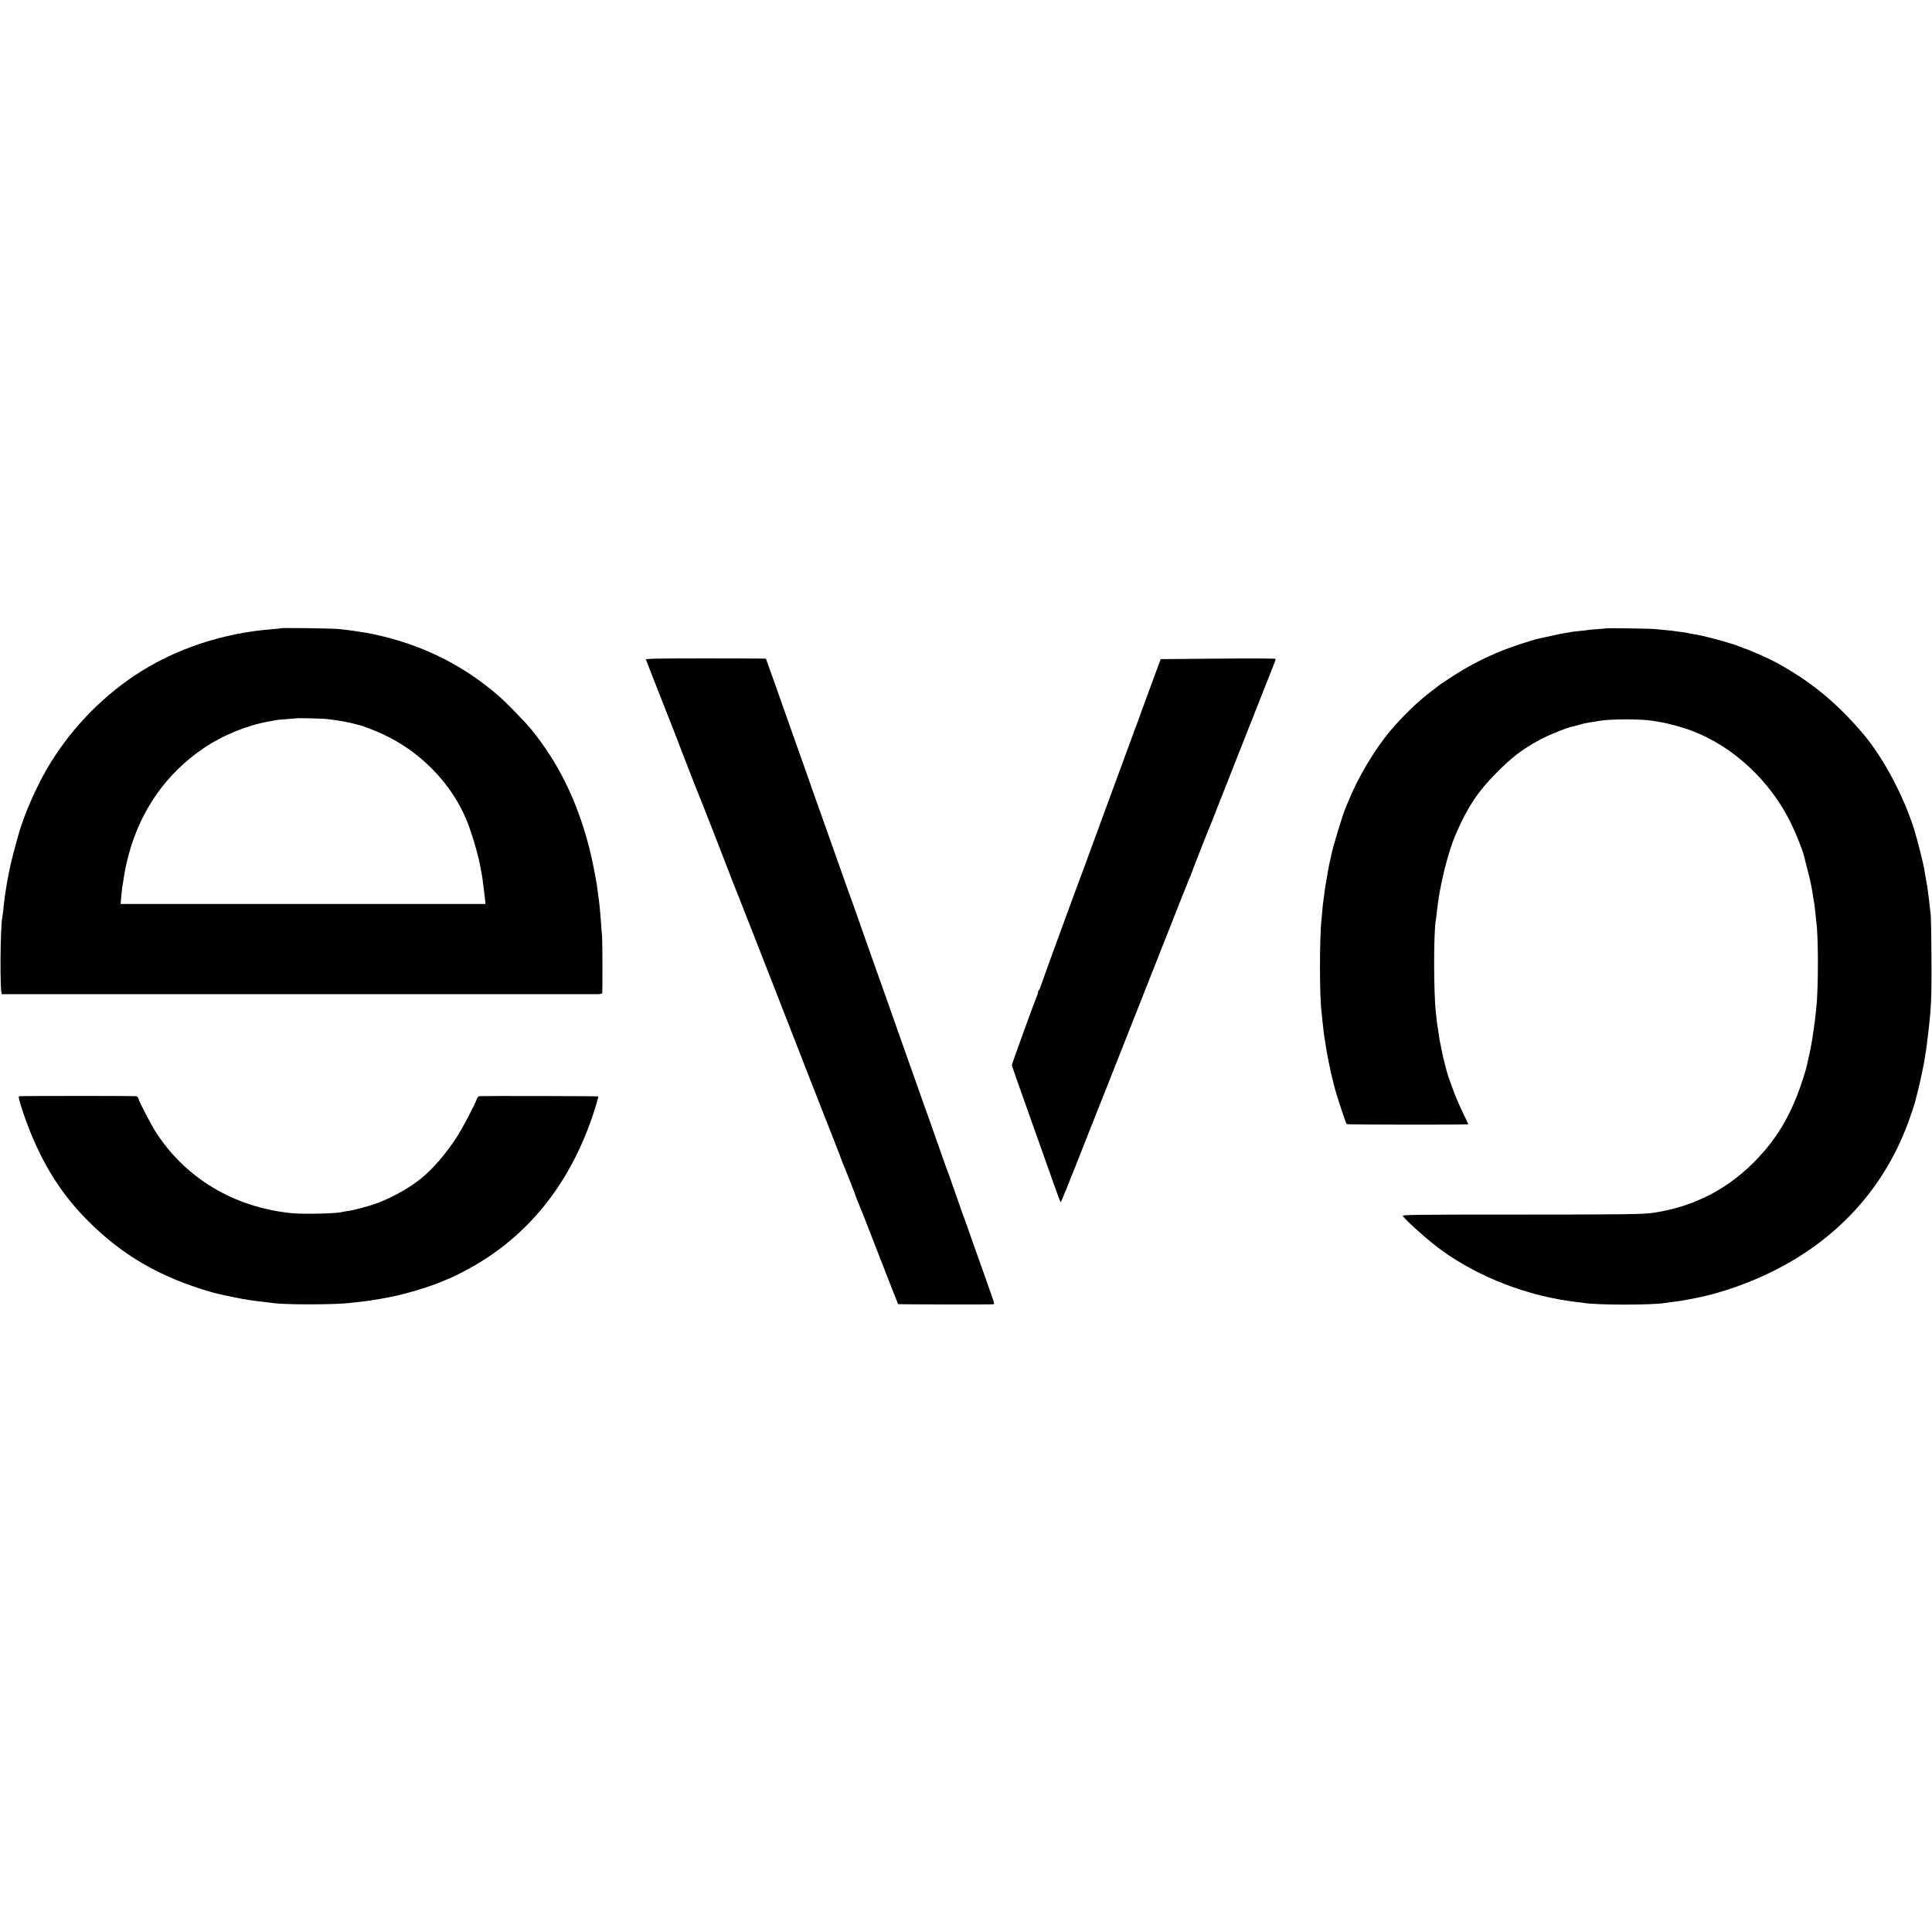 <?xml version="1.0" standalone="no"?>
<!DOCTYPE svg PUBLIC "-//W3C//DTD SVG 20010904//EN"
 "http://www.w3.org/TR/2001/REC-SVG-20010904/DTD/svg10.dtd">
<svg version="1.0" xmlns="http://www.w3.org/2000/svg"
 width="2062pt" height="2062pt" viewBox="0 0 2062 2062"
 preserveAspectRatio="xMidYMid meet">
<g transform="translate(0,2062) scale(0.1,-0.1)"
fill="#000000" stroke="none">
<path d="M2999 13915 c-2 -2 -38 -6 -79 -9 -543 -40 -1064 -215 -1488 -499
-381 -256 -711 -609 -936 -1002 -117 -202 -235 -474 -292 -670 -8 -27 -17 -57
-19 -65 -14 -47 -74 -280 -78 -305 -3 -16 -10 -55 -17 -85 -24 -120 -42 -241
-55 -370 -3 -30 -8 -64 -10 -75 -23 -115 -27 -823 -5 -826 7 0 6290 0 6356 0
33 1 51 5 52 14 3 48 2 562 -2 602 -3 28 -8 91 -11 140 -8 118 -20 237 -31
305 -2 14 -6 45 -9 70 -3 25 -8 56 -11 70 -2 14 -7 39 -10 55 -15 89 -48 243
-74 341 -130 486 -327 883 -614 1234 -61 75 -266 285 -341 350 -358 311 -760
519 -1225 635 -60 15 -152 35 -185 40 -22 3 -65 10 -95 15 -30 5 -77 12 -105
15 -27 3 -70 8 -95 11 -49 7 -616 15 -621 9z m481 -968 c48 -5 131 -17 165
-23 11 -2 34 -7 50 -10 17 -2 48 -10 70 -15 22 -6 47 -12 55 -14 45 -9 188
-63 275 -105 374 -176 684 -483 855 -845 70 -148 157 -434 185 -610 3 -16 7
-41 10 -55 3 -14 7 -45 10 -70 3 -25 8 -61 10 -80 3 -19 7 -60 11 -92 l6 -56
-1947 0 -1947 0 6 79 c4 43 9 87 10 96 6 30 16 97 21 128 5 39 30 156 49 225
127 473 401 863 794 1131 212 145 488 256 737 295 17 3 41 7 55 10 14 2 66 7
115 10 50 4 91 7 92 8 5 4 265 -3 313 -7z"/>
<path d="M17147 13914 c-1 -1 -47 -5 -102 -9 -55 -4 -102 -8 -105 -10 -3 -1
-41 -6 -85 -10 -44 -4 -82 -8 -85 -10 -3 -2 -26 -6 -52 -9 -26 -4 -98 -18
-160 -32 -62 -14 -123 -27 -136 -30 -58 -12 -267 -80 -370 -120 -221 -88 -401
-182 -602 -317 -58 -38 -107 -72 -110 -76 -3 -3 -30 -25 -61 -47 -141 -105
-306 -265 -445 -429 -156 -186 -338 -489 -434 -725 -12 -30 -28 -69 -36 -86
-37 -86 -145 -442 -160 -533 -3 -14 -7 -34 -10 -43 -3 -10 -7 -30 -10 -45 -2
-16 -11 -64 -19 -108 -22 -121 -23 -129 -30 -191 -4 -33 -9 -68 -11 -79 -2
-11 -7 -51 -10 -90 -3 -38 -7 -83 -9 -100 -23 -182 -23 -849 0 -996 2 -13 6
-55 9 -94 9 -93 19 -168 31 -235 2 -14 6 -41 9 -60 9 -59 46 -241 62 -305 9
-33 17 -67 19 -76 15 -74 125 -413 139 -427 7 -6 1296 -8 1297 -1 0 2 -29 64
-65 138 -35 73 -81 181 -101 240 -21 58 -41 115 -46 126 -4 11 -20 65 -34 120
-26 103 -29 116 -45 200 -6 28 -12 61 -15 75 -3 14 -8 45 -11 70 -3 25 -7 52
-9 60 -2 8 -7 40 -10 70 -3 30 -7 71 -10 90 -25 213 -25 873 0 995 2 11 7 47
10 80 28 277 118 642 208 845 125 283 233 445 422 635 173 175 277 255 467
358 94 53 320 142 370 147 4 1 29 7 55 15 48 14 57 16 143 30 25 4 53 9 62 10
121 23 465 23 587 0 9 -1 36 -6 61 -10 84 -13 245 -56 340 -92 446 -166 847
-539 1067 -994 54 -110 121 -280 138 -349 2 -8 19 -76 38 -150 31 -118 46
-193 62 -305 3 -16 7 -39 9 -50 2 -11 7 -54 11 -95 4 -41 8 -85 10 -98 23
-146 23 -719 0 -922 -2 -19 -7 -60 -10 -90 -3 -30 -7 -66 -10 -80 -2 -14 -7
-45 -10 -70 -3 -25 -7 -54 -9 -65 -2 -11 -7 -40 -11 -65 -10 -59 -10 -62 -30
-149 -9 -40 -18 -78 -19 -85 -12 -61 -60 -209 -103 -321 -106 -272 -236 -480
-425 -680 -305 -321 -674 -514 -1111 -579 -105 -16 -306 -19 -1449 -19 -1128
0 -1237 -2 -1226 -16 46 -61 288 -275 412 -364 404 -292 928 -493 1441 -553
33 -3 69 -8 79 -10 134 -24 739 -24 872 0 11 2 45 7 78 11 71 8 135 19 246 41
348 70 730 219 1047 409 590 354 1014 872 1237 1516 26 73 51 149 55 168 5 20
18 71 29 113 22 82 69 305 77 366 2 20 6 46 9 57 2 11 7 46 11 79 3 32 8 68
10 80 2 11 6 46 9 76 3 30 8 82 12 115 17 169 21 325 18 680 -1 215 -5 406 -7
425 -2 19 -8 64 -12 100 -3 36 -8 76 -10 90 -2 14 -6 48 -10 75 -3 28 -12 86
-21 130 -8 44 -17 96 -20 115 -9 55 -70 295 -102 400 -113 363 -334 779 -552
1034 -287 336 -567 564 -940 764 -81 43 -297 138 -325 142 -3 1 -22 8 -42 17
-95 40 -411 125 -515 138 -15 2 -35 6 -45 9 -10 3 -42 8 -72 11 -30 4 -62 8
-71 10 -9 2 -50 6 -91 10 -41 4 -92 9 -114 11 -40 5 -513 12 -518 8z"/>
<path d="M6978 13590 l-86 -5 80 -205 c44 -113 114 -290 155 -395 42 -104 85
-217 98 -250 36 -98 235 -608 250 -640 13 -30 218 -554 347 -890 39 -99 76
-193 83 -210 12 -28 450 -1147 540 -1380 56 -147 368 -942 461 -1178 41 -103
74 -190 74 -193 0 -3 7 -20 14 -37 21 -45 146 -365 146 -373 0 -3 7 -20 15
-37 8 -18 39 -96 70 -174 30 -79 80 -207 111 -285 30 -79 99 -253 151 -388 53
-135 97 -247 99 -249 3 -3 966 -5 1012 -2 6 1 12 6 12 12 0 7 -31 98 -69 203
-38 105 -105 297 -151 426 -45 129 -86 244 -90 255 -5 11 -37 99 -70 195 -108
308 -121 345 -130 365 -4 11 -45 126 -90 255 -45 129 -88 251 -95 270 -8 19
-55 152 -105 295 -51 143 -128 361 -172 485 -44 124 -95 268 -113 320 -18 52
-94 268 -170 480 -75 212 -166 468 -201 570 -36 102 -71 201 -78 220 -12 29
-49 134 -86 240 -34 96 -176 497 -195 550 -13 36 -54 151 -91 255 -76 219
-138 393 -219 620 -31 88 -99 282 -152 430 -52 149 -109 309 -127 357 l-31 88
-40 1 c-227 3 -1090 3 -1157 -1z"/>
<path d="M12922 13590 l-534 -5 -63 -170 c-35 -93 -91 -246 -125 -340 -34 -93
-64 -177 -67 -185 -4 -8 -7 -17 -8 -20 -1 -3 -7 -18 -13 -33 -7 -16 -12 -31
-12 -33 0 -3 -11 -33 -24 -67 -13 -34 -126 -341 -251 -682 -125 -341 -240
-656 -257 -700 -86 -227 -461 -1253 -465 -1273 -3 -12 -9 -25 -14 -28 -5 -3
-9 -12 -9 -21 0 -8 -6 -29 -14 -46 -24 -54 -266 -721 -266 -733 0 -6 20 -67
44 -135 24 -68 83 -234 131 -369 47 -135 97 -274 110 -310 13 -36 51 -144 85
-240 34 -96 70 -197 80 -225 11 -27 29 -80 42 -117 13 -38 26 -68 29 -68 5 0
69 157 324 805 69 176 130 329 135 340 5 11 47 117 93 235 46 118 152 386 235
595 328 830 366 925 419 1060 30 77 58 149 63 160 5 11 27 67 50 125 23 58 48
119 55 137 8 17 15 33 15 36 0 6 183 472 205 522 7 17 46 113 85 215 40 102
133 338 207 525 146 369 339 858 383 970 16 39 27 71 26 72 -6 6 -223 7 -694
3z"/>
<path d="M205 8920 c-11 -4 -3 -36 34 -150 163 -491 381 -860 696 -1176 376
-378 784 -612 1340 -770 70 -20 319 -71 384 -79 30 -4 61 -8 70 -10 9 -1 48
-6 86 -10 39 -4 79 -9 90 -11 112 -21 688 -20 840 1 17 2 57 7 90 10 84 8 184
24 320 50 181 35 445 115 582 176 24 10 45 19 48 19 3 0 59 27 124 59 706 353
1198 960 1451 1791 16 52 27 96 25 98 -3 4 -1191 6 -1268 3 -11 -1 -22 -14
-29 -33 -21 -61 -156 -318 -214 -405 -117 -180 -249 -334 -379 -440 -121 -98
-294 -197 -459 -260 -97 -37 -266 -82 -331 -89 -22 -3 -46 -7 -53 -9 -51 -18
-420 -26 -552 -12 -606 65 -1117 371 -1433 858 -53 81 -177 319 -191 367 -4
12 -15 22 -24 23 -90 3 -1236 3 -1247 -1z"/>
</g>
</svg>
